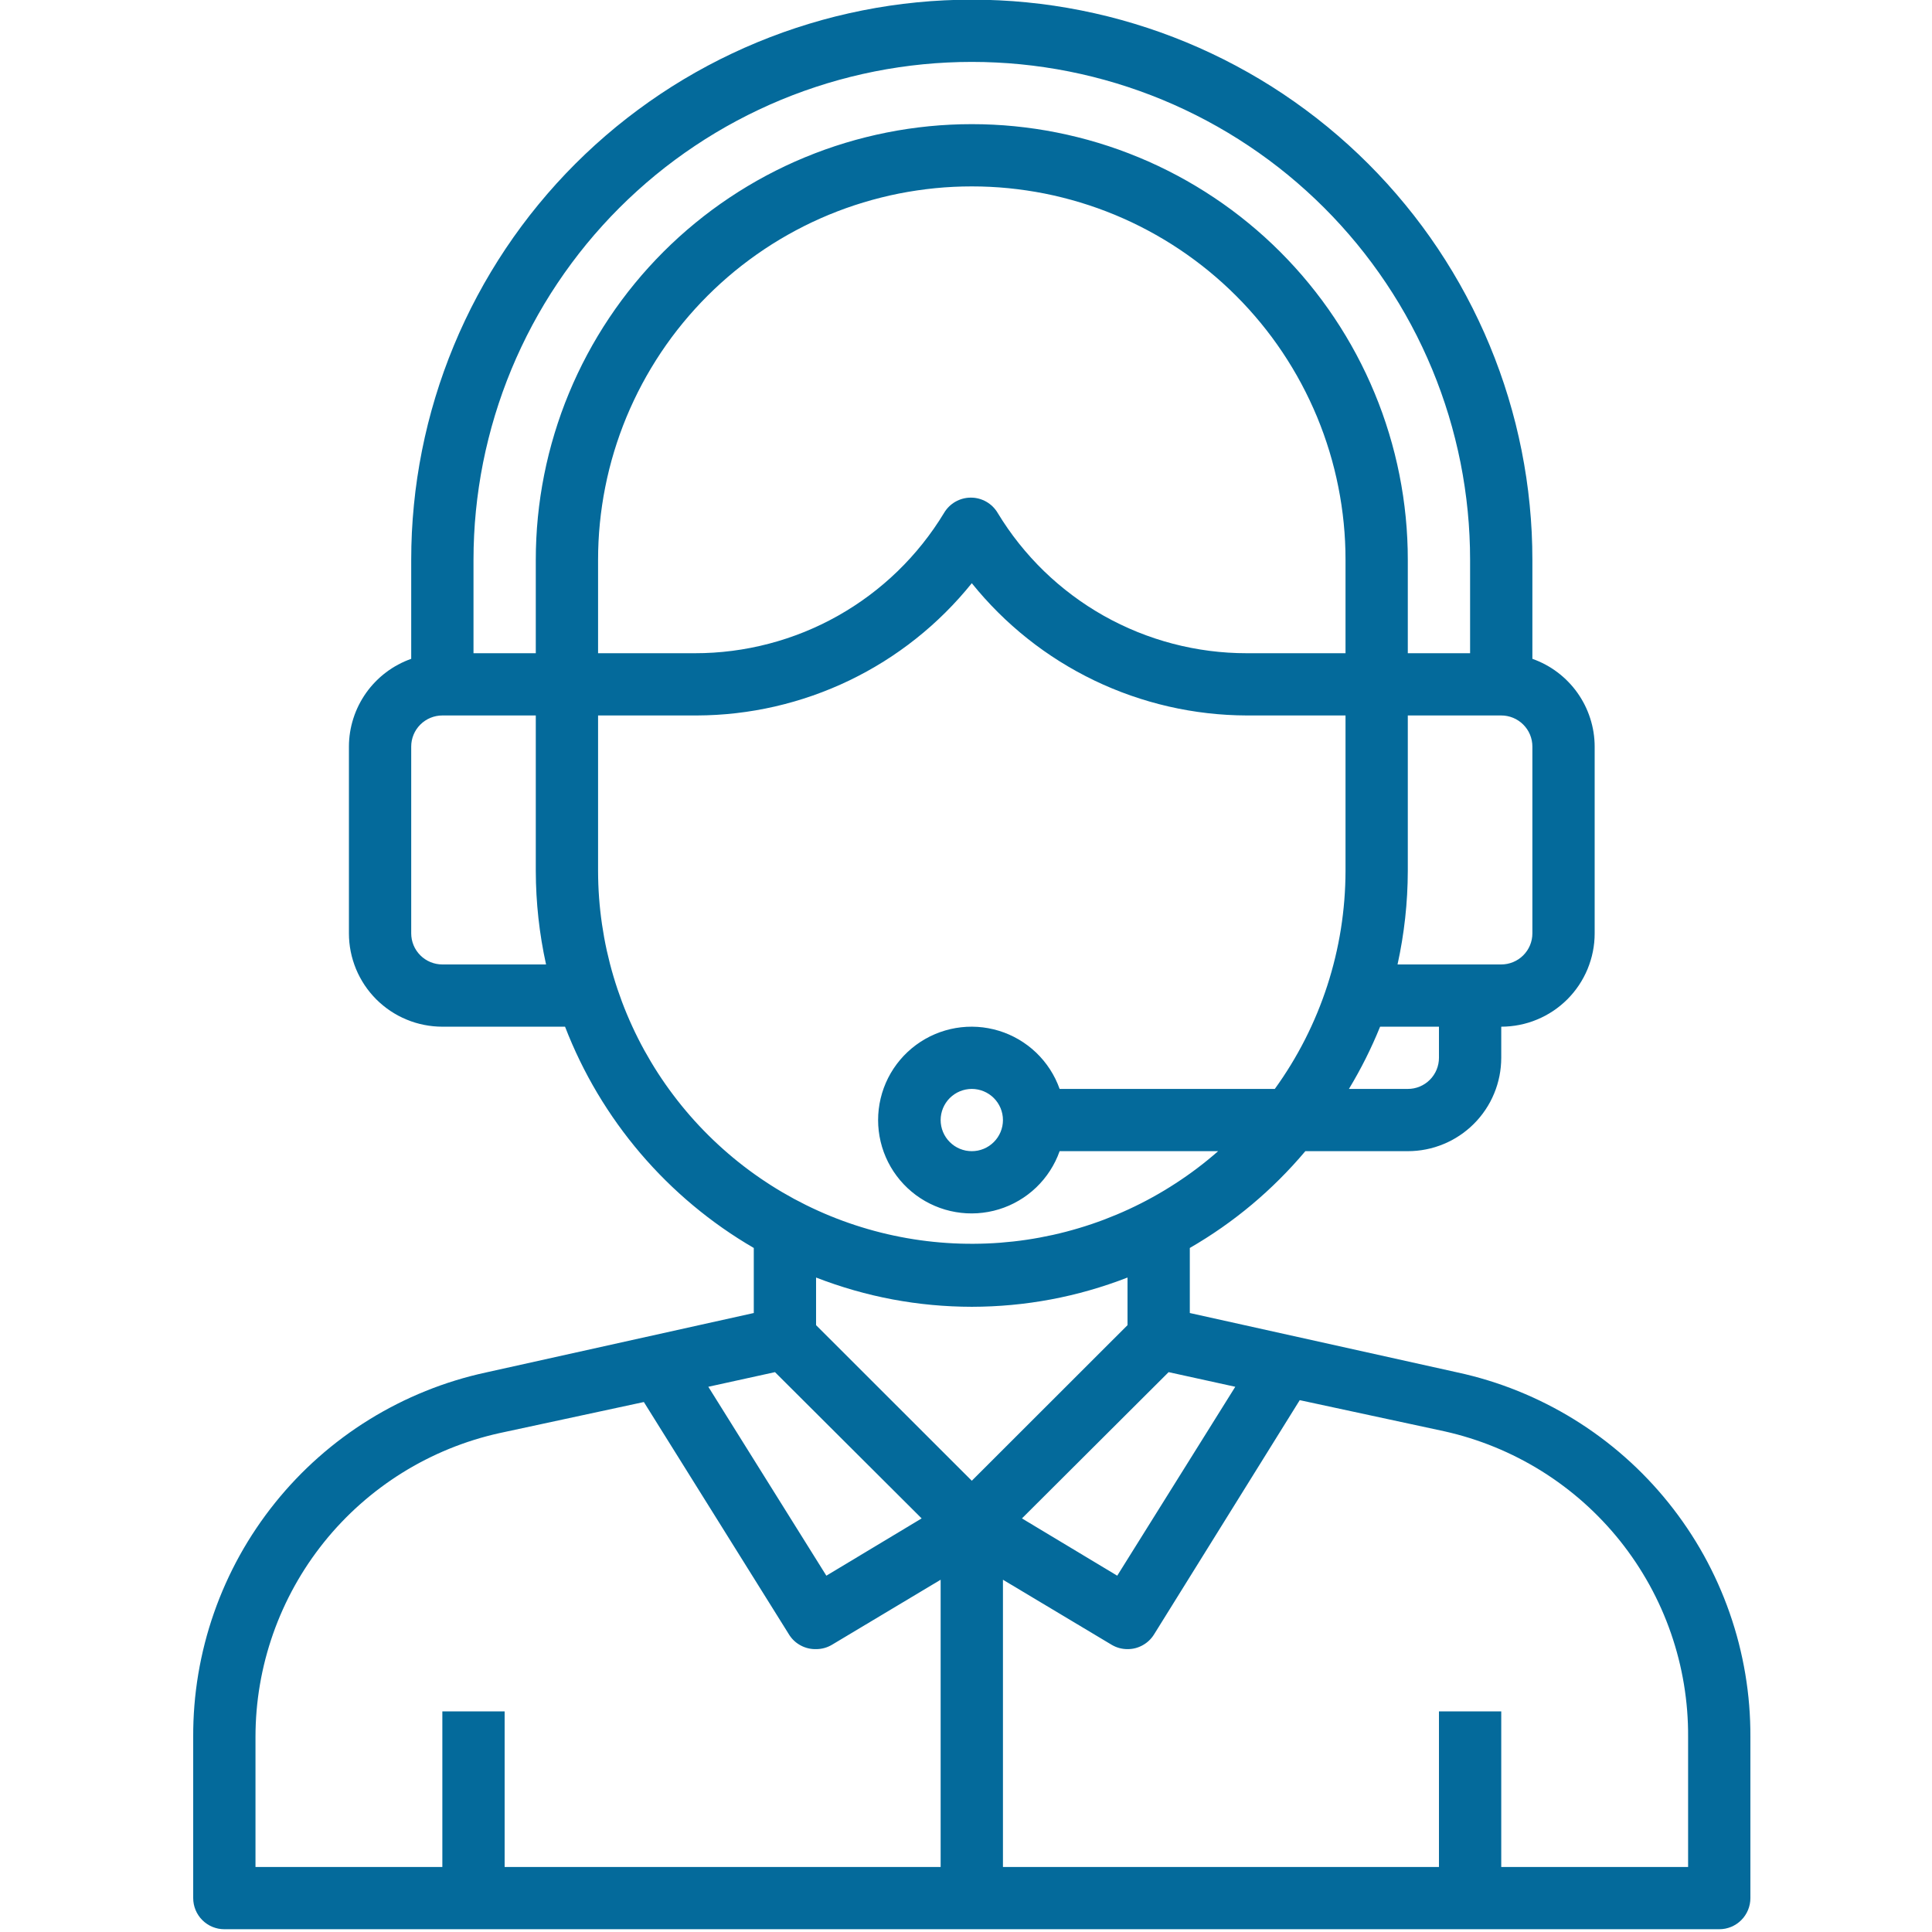 <svg xmlns="http://www.w3.org/2000/svg" xmlns:xlink="http://www.w3.org/1999/xlink" width="500" zoomAndPan="magnify" viewBox="0 0 375 375" height="500" preserveAspectRatio="xMidYMid meet" version="1.0"><defs><clipPath id="8ed07bd14a"><path d="M 37.5 0 L 339.75 0 L 339.75 375 L 37.5 375 Z M 37.5 0 " clip-rule="nonzero"/></clipPath></defs><g clip-path="url(#8ed07bd14a)"><path fill="#046a9b" d="M 282.926 266.395 L 230.941 254.855 L 230.941 242.23 C 239.512 237.273 246.984 231.008 253.367 223.441 L 273.254 223.441 C 273.848 223.441 274.441 223.414 275.031 223.355 C 275.625 223.297 276.211 223.211 276.793 223.094 C 277.375 222.98 277.949 222.836 278.52 222.664 C 279.086 222.488 279.645 222.289 280.195 222.062 C 280.742 221.836 281.281 221.582 281.805 221.305 C 282.328 221.023 282.836 220.719 283.332 220.387 C 283.824 220.059 284.301 219.707 284.758 219.328 C 285.219 218.953 285.66 218.555 286.078 218.133 C 286.5 217.715 286.898 217.277 287.273 216.816 C 287.648 216.359 288.004 215.883 288.332 215.387 C 288.664 214.895 288.969 214.387 289.25 213.863 C 289.527 213.34 289.781 212.805 290.008 212.254 C 290.238 211.707 290.438 211.148 290.609 210.582 C 290.781 210.012 290.926 209.438 291.043 208.855 C 291.156 208.273 291.246 207.688 291.301 207.098 C 291.359 206.508 291.391 205.914 291.391 205.32 L 291.391 199.281 C 291.984 199.281 292.578 199.25 293.168 199.191 C 293.758 199.133 294.344 199.047 294.93 198.93 C 295.512 198.816 296.086 198.672 296.652 198.5 C 297.223 198.328 297.781 198.129 298.328 197.898 C 298.879 197.672 299.414 197.418 299.938 197.141 C 300.461 196.859 300.973 196.555 301.465 196.227 C 301.961 195.895 302.438 195.543 302.895 195.164 C 303.355 194.789 303.793 194.391 304.215 193.973 C 304.633 193.551 305.031 193.113 305.41 192.652 C 305.785 192.195 306.141 191.719 306.469 191.227 C 306.797 190.73 307.105 190.223 307.383 189.699 C 307.664 189.176 307.918 188.641 308.145 188.094 C 308.371 187.543 308.57 186.984 308.742 186.418 C 308.918 185.852 309.062 185.273 309.176 184.691 C 309.293 184.109 309.379 183.523 309.438 182.934 C 309.496 182.344 309.523 181.75 309.523 181.156 L 309.523 144.914 C 309.523 143.984 309.449 143.059 309.305 142.141 C 309.16 141.223 308.945 140.324 308.66 139.438 C 308.379 138.551 308.027 137.695 307.613 136.863 C 307.195 136.031 306.719 135.238 306.184 134.48 C 305.645 133.723 305.051 133.008 304.402 132.344 C 303.758 131.676 303.062 131.062 302.32 130.504 C 301.578 129.941 300.797 129.441 299.977 129.004 C 299.16 128.562 298.312 128.188 297.434 127.879 L 297.434 108.668 C 297.434 106.887 297.391 105.109 297.305 103.332 C 297.215 101.555 297.086 99.781 296.91 98.012 C 296.738 96.238 296.52 94.473 296.258 92.715 C 295.996 90.953 295.691 89.199 295.344 87.453 C 294.996 85.711 294.605 83.973 294.176 82.246 C 293.742 80.52 293.266 78.809 292.75 77.105 C 292.234 75.402 291.676 73.711 291.074 72.035 C 290.473 70.359 289.832 68.699 289.152 67.059 C 288.473 65.414 287.75 63.785 286.988 62.18 C 286.227 60.57 285.426 58.98 284.586 57.41 C 283.746 55.84 282.871 54.293 281.953 52.766 C 281.039 51.242 280.086 49.738 279.098 48.258 C 278.109 46.777 277.082 45.324 276.023 43.895 C 274.961 42.465 273.867 41.062 272.734 39.688 C 271.605 38.312 270.445 36.965 269.246 35.645 C 268.051 34.328 266.824 33.039 265.566 31.781 C 264.305 30.523 263.016 29.297 261.699 28.102 C 260.379 26.906 259.031 25.746 257.652 24.613 C 256.277 23.484 254.875 22.391 253.441 21.332 C 252.012 20.273 250.559 19.246 249.078 18.258 C 247.598 17.27 246.094 16.316 244.566 15.402 C 243.035 14.488 241.488 13.613 239.918 12.773 C 238.348 11.934 236.758 11.133 235.148 10.375 C 233.539 9.613 231.91 8.891 230.266 8.211 C 228.621 7.531 226.957 6.891 225.281 6.289 C 223.605 5.691 221.914 5.133 220.211 4.617 C 218.508 4.098 216.789 3.625 215.062 3.191 C 213.336 2.762 211.598 2.371 209.852 2.023 C 208.105 1.676 206.352 1.371 204.59 1.109 C 202.828 0.848 201.062 0.633 199.289 0.457 C 197.52 0.281 195.742 0.152 193.965 0.066 C 192.184 -0.023 190.406 -0.066 188.625 -0.066 C 186.844 -0.066 185.066 -0.023 183.285 0.066 C 181.508 0.152 179.73 0.281 177.961 0.457 C 176.188 0.633 174.422 0.848 172.66 1.109 C 170.898 1.371 169.145 1.676 167.398 2.023 C 165.652 2.371 163.914 2.762 162.188 3.191 C 160.457 3.625 158.742 4.098 157.039 4.617 C 155.336 5.133 153.645 5.691 151.969 6.289 C 150.293 6.891 148.629 7.531 146.984 8.211 C 145.34 8.891 143.711 9.613 142.102 10.375 C 140.492 11.133 138.902 11.934 137.332 12.773 C 135.762 13.613 134.211 14.488 132.684 15.402 C 131.156 16.316 129.652 17.27 128.172 18.258 C 126.691 19.246 125.238 20.273 123.809 21.332 C 122.375 22.391 120.973 23.484 119.598 24.613 C 118.219 25.746 116.871 26.906 115.551 28.102 C 114.234 29.297 112.945 30.523 111.684 31.781 C 110.426 33.039 109.199 34.328 108.004 35.645 C 106.805 36.965 105.645 38.312 104.516 39.688 C 103.383 41.062 102.289 42.465 101.227 43.895 C 100.168 45.324 99.141 46.777 98.152 48.258 C 97.164 49.738 96.211 51.242 95.297 52.766 C 94.379 54.293 93.504 55.84 92.664 57.41 C 91.824 58.98 91.023 60.57 90.262 62.18 C 89.5 63.785 88.777 65.414 88.098 67.059 C 87.418 68.699 86.777 70.359 86.176 72.035 C 85.574 73.711 85.016 75.402 84.5 77.105 C 83.984 78.809 83.508 80.52 83.074 82.246 C 82.645 83.973 82.254 85.711 81.906 87.453 C 81.559 89.199 81.254 90.953 80.992 92.715 C 80.73 94.473 80.512 96.238 80.34 98.012 C 80.164 99.781 80.035 101.555 79.945 103.332 C 79.859 105.109 79.816 106.887 79.816 108.668 L 79.816 127.879 C 78.938 128.188 78.09 128.562 77.273 129.004 C 76.453 129.441 75.672 129.941 74.93 130.504 C 74.188 131.062 73.492 131.676 72.848 132.344 C 72.199 133.008 71.605 133.723 71.066 134.48 C 70.531 135.238 70.055 136.031 69.637 136.863 C 69.223 137.695 68.871 138.551 68.59 139.438 C 68.305 140.324 68.09 141.223 67.945 142.141 C 67.801 143.059 67.727 143.984 67.727 144.914 L 67.727 181.156 C 67.727 181.75 67.754 182.344 67.812 182.934 C 67.871 183.523 67.957 184.109 68.074 184.691 C 68.188 185.273 68.332 185.852 68.508 186.418 C 68.68 186.984 68.879 187.543 69.105 188.094 C 69.332 188.641 69.586 189.176 69.867 189.699 C 70.145 190.223 70.453 190.73 70.781 191.227 C 71.109 191.719 71.465 192.195 71.84 192.652 C 72.219 193.113 72.617 193.551 73.035 193.973 C 73.457 194.391 73.895 194.789 74.355 195.164 C 74.812 195.543 75.289 195.895 75.785 196.227 C 76.277 196.555 76.789 196.859 77.312 197.141 C 77.836 197.418 78.371 197.672 78.922 197.898 C 79.469 198.129 80.027 198.328 80.594 198.5 C 81.164 198.672 81.738 198.816 82.32 198.93 C 82.906 199.047 83.492 199.133 84.082 199.191 C 84.672 199.25 85.266 199.281 85.859 199.281 L 109.676 199.281 C 111.406 203.762 113.5 208.07 115.957 212.199 C 118.418 216.328 121.207 220.223 124.324 223.879 C 127.445 227.535 130.848 230.906 134.539 233.984 C 138.23 237.066 142.152 239.812 146.309 242.23 L 146.309 254.855 L 94.324 266.395 C 92.324 266.828 90.344 267.344 88.391 267.945 C 86.434 268.547 84.508 269.23 82.609 270 C 80.711 270.766 78.848 271.609 77.023 272.535 C 75.199 273.457 73.414 274.457 71.672 275.535 C 69.934 276.609 68.242 277.758 66.598 278.977 C 64.957 280.199 63.367 281.484 61.836 282.84 C 60.301 284.195 58.828 285.613 57.418 287.094 C 56.004 288.574 54.66 290.113 53.379 291.707 C 52.098 293.301 50.887 294.949 49.746 296.645 C 48.602 298.344 47.535 300.086 46.543 301.875 C 45.551 303.664 44.637 305.492 43.801 307.359 C 42.965 309.227 42.207 311.125 41.535 313.055 C 40.859 314.984 40.266 316.941 39.758 318.922 C 39.25 320.906 38.828 322.902 38.488 324.922 C 38.152 326.938 37.898 328.965 37.734 331.004 C 37.57 333.043 37.492 335.086 37.5 337.129 L 37.5 368.422 C 37.5 368.816 37.539 369.211 37.617 369.602 C 37.695 369.988 37.809 370.367 37.961 370.734 C 38.113 371.098 38.297 371.449 38.52 371.777 C 38.738 372.105 38.988 372.414 39.27 372.691 C 39.551 372.973 39.855 373.223 40.188 373.445 C 40.516 373.664 40.863 373.852 41.23 374.004 C 41.598 374.152 41.977 374.27 42.367 374.348 C 42.754 374.422 43.148 374.461 43.547 374.461 L 333.703 374.461 C 334.102 374.461 334.496 374.422 334.883 374.348 C 335.273 374.27 335.652 374.152 336.02 374.004 C 336.387 373.852 336.734 373.664 337.062 373.445 C 337.395 373.223 337.699 372.973 337.98 372.691 C 338.262 372.414 338.512 372.105 338.73 371.777 C 338.953 371.449 339.137 371.098 339.289 370.734 C 339.441 370.367 339.555 369.988 339.633 369.602 C 339.711 369.211 339.75 368.816 339.75 368.422 L 339.75 337.129 C 339.758 335.086 339.68 333.043 339.516 331.004 C 339.352 328.965 339.098 326.938 338.762 324.922 C 338.422 322.902 338 320.906 337.492 318.922 C 336.984 316.941 336.391 314.984 335.715 313.055 C 335.043 311.125 334.285 309.227 333.449 307.359 C 332.613 305.492 331.699 303.664 330.707 301.875 C 329.715 300.086 328.648 298.344 327.504 296.645 C 326.363 294.949 325.152 293.301 323.871 291.707 C 322.59 290.113 321.246 288.574 319.832 287.094 C 318.422 285.613 316.949 284.195 315.414 282.84 C 313.883 281.484 312.293 280.199 310.652 278.977 C 309.008 277.758 307.316 276.609 305.578 275.535 C 303.836 274.457 302.051 273.457 300.227 272.535 C 298.402 271.609 296.539 270.766 294.641 270 C 292.742 269.23 290.816 268.547 288.859 267.945 C 286.906 267.344 284.926 266.828 282.926 266.395 Z M 239.766 269.172 L 216.855 305.84 L 198.359 294.723 L 226.828 266.332 Z M 279.301 205.32 C 279.301 205.719 279.262 206.109 279.184 206.5 C 279.105 206.887 278.992 207.266 278.84 207.633 C 278.688 208 278.5 208.348 278.281 208.676 C 278.062 209.008 277.809 209.312 277.531 209.59 C 277.25 209.871 276.945 210.121 276.613 210.344 C 276.285 210.562 275.934 210.75 275.566 210.902 C 275.203 211.055 274.824 211.168 274.434 211.246 C 274.047 211.324 273.652 211.359 273.254 211.359 L 261.828 211.359 C 264.164 207.492 266.18 203.469 267.875 199.281 L 279.301 199.281 Z M 261.164 126.789 L 242.004 126.789 C 239.582 126.793 237.168 126.637 234.766 126.328 C 232.367 126.02 229.992 125.559 227.652 124.945 C 225.309 124.332 223.016 123.57 220.77 122.664 C 218.527 121.754 216.348 120.707 214.238 119.52 C 212.129 118.328 210.105 117.012 208.168 115.562 C 206.227 114.113 204.387 112.547 202.648 110.863 C 200.914 109.176 199.289 107.387 197.781 105.492 C 196.273 103.602 194.895 101.617 193.641 99.547 C 193.508 99.32 193.363 99.105 193.199 98.902 C 193.039 98.695 192.867 98.504 192.68 98.32 C 192.492 98.137 192.297 97.965 192.086 97.809 C 191.879 97.652 191.66 97.508 191.434 97.379 C 191.207 97.25 190.973 97.137 190.73 97.039 C 190.492 96.938 190.242 96.855 189.992 96.789 C 189.738 96.723 189.484 96.672 189.223 96.637 C 188.965 96.605 188.703 96.59 188.445 96.59 C 188.184 96.59 187.922 96.605 187.664 96.637 C 187.406 96.672 187.148 96.723 186.898 96.789 C 186.645 96.855 186.398 96.938 186.156 97.039 C 185.914 97.137 185.68 97.25 185.453 97.379 C 185.227 97.508 185.008 97.652 184.801 97.809 C 184.59 97.965 184.395 98.137 184.207 98.32 C 184.02 98.504 183.848 98.695 183.688 98.902 C 183.523 99.105 183.379 99.32 183.246 99.547 C 181.992 101.617 180.613 103.602 179.105 105.492 C 177.598 107.387 175.977 109.176 174.238 110.863 C 172.5 112.547 170.66 114.113 168.723 115.562 C 166.781 117.012 164.758 118.328 162.648 119.52 C 160.539 120.707 158.359 121.754 156.117 122.664 C 153.871 123.57 151.578 124.332 149.234 124.945 C 146.895 125.559 144.523 126.02 142.121 126.328 C 139.719 126.637 137.305 126.793 134.887 126.789 L 116.086 126.789 L 116.086 108.668 C 116.086 107.48 116.113 106.297 116.172 105.109 C 116.23 103.926 116.316 102.742 116.434 101.562 C 116.551 100.383 116.695 99.203 116.871 98.031 C 117.043 96.859 117.246 95.688 117.48 94.527 C 117.711 93.363 117.969 92.207 118.258 91.055 C 118.547 89.902 118.863 88.762 119.207 87.625 C 119.555 86.488 119.926 85.363 120.324 84.246 C 120.727 83.129 121.152 82.023 121.605 80.926 C 122.062 79.832 122.543 78.746 123.051 77.676 C 123.559 76.602 124.09 75.543 124.652 74.496 C 125.211 73.449 125.797 72.418 126.406 71.402 C 127.016 70.383 127.652 69.383 128.309 68.395 C 128.969 67.41 129.652 66.438 130.359 65.484 C 131.066 64.531 131.797 63.598 132.551 62.68 C 133.305 61.766 134.078 60.867 134.875 59.988 C 135.672 59.109 136.492 58.25 137.332 57.41 C 138.172 56.57 139.031 55.754 139.91 54.957 C 140.789 54.16 141.688 53.387 142.605 52.633 C 143.523 51.879 144.461 51.152 145.414 50.445 C 146.367 49.738 147.336 49.055 148.324 48.395 C 149.312 47.734 150.312 47.102 151.332 46.492 C 152.352 45.883 153.383 45.297 154.43 44.738 C 155.477 44.18 156.535 43.645 157.609 43.137 C 158.684 42.633 159.77 42.148 160.863 41.695 C 161.961 41.242 163.07 40.816 164.188 40.414 C 165.305 40.016 166.434 39.645 167.566 39.301 C 168.703 38.957 169.848 38.641 171 38.352 C 172.152 38.062 173.309 37.801 174.473 37.57 C 175.637 37.34 176.809 37.137 177.98 36.965 C 179.156 36.789 180.332 36.645 181.516 36.527 C 182.695 36.41 183.879 36.324 185.066 36.266 C 186.25 36.207 187.438 36.18 188.625 36.18 C 189.812 36.18 191 36.207 192.184 36.266 C 193.371 36.324 194.555 36.41 195.734 36.527 C 196.918 36.645 198.094 36.789 199.27 36.965 C 200.441 37.137 201.613 37.34 202.777 37.57 C 203.941 37.801 205.098 38.062 206.25 38.352 C 207.402 38.641 208.547 38.957 209.684 39.301 C 210.816 39.645 211.945 40.016 213.062 40.414 C 214.18 40.816 215.289 41.242 216.387 41.695 C 217.48 42.148 218.566 42.633 219.641 43.137 C 220.715 43.645 221.773 44.18 222.82 44.738 C 223.867 45.297 224.898 45.883 225.918 46.492 C 226.938 47.102 227.938 47.734 228.926 48.395 C 229.914 49.055 230.883 49.738 231.836 50.445 C 232.789 51.152 233.727 51.879 234.645 52.633 C 235.562 53.387 236.461 54.16 237.34 54.957 C 238.219 55.754 239.078 56.57 239.918 57.41 C 240.758 58.25 241.578 59.109 242.375 59.988 C 243.172 60.867 243.945 61.766 244.699 62.68 C 245.453 63.598 246.184 64.531 246.891 65.484 C 247.598 66.438 248.281 67.41 248.941 68.395 C 249.598 69.383 250.234 70.383 250.844 71.402 C 251.453 72.418 252.039 73.449 252.598 74.496 C 253.16 75.543 253.691 76.602 254.199 77.676 C 254.707 78.746 255.188 79.832 255.645 80.926 C 256.098 82.023 256.523 83.129 256.926 84.246 C 257.324 85.363 257.695 86.488 258.043 87.625 C 258.387 88.762 258.703 89.902 258.992 91.055 C 259.281 92.207 259.539 93.363 259.77 94.527 C 260.004 95.688 260.207 96.859 260.379 98.031 C 260.555 99.203 260.699 100.383 260.816 101.562 C 260.934 102.742 261.02 103.926 261.078 105.109 C 261.137 106.297 261.164 107.48 261.164 108.668 Z M 297.434 181.156 C 297.434 181.555 297.395 181.945 297.32 182.336 C 297.242 182.727 297.125 183.102 296.977 183.469 C 296.824 183.836 296.637 184.184 296.418 184.512 C 296.195 184.844 295.945 185.148 295.664 185.43 C 295.383 185.711 295.078 185.961 294.75 186.18 C 294.418 186.398 294.07 186.586 293.703 186.738 C 293.336 186.891 292.957 187.004 292.57 187.082 C 292.18 187.16 291.785 187.199 291.391 187.199 L 271.262 187.199 C 272.574 181.227 273.238 175.188 273.254 169.074 L 273.254 138.871 L 291.391 138.871 C 291.785 138.871 292.18 138.91 292.57 138.988 C 292.957 139.066 293.336 139.18 293.703 139.332 C 294.07 139.484 294.418 139.668 294.75 139.891 C 295.078 140.109 295.383 140.359 295.664 140.641 C 295.945 140.922 296.195 141.227 296.418 141.555 C 296.637 141.887 296.824 142.234 296.977 142.602 C 297.125 142.969 297.242 143.344 297.32 143.734 C 297.395 144.121 297.434 144.516 297.434 144.914 Z M 188.625 12.016 C 190.207 12.016 191.789 12.055 193.371 12.133 C 194.953 12.211 196.531 12.324 198.105 12.48 C 199.68 12.637 201.25 12.828 202.816 13.062 C 204.383 13.293 205.941 13.562 207.492 13.871 C 209.047 14.18 210.59 14.527 212.125 14.91 C 213.66 15.297 215.188 15.719 216.703 16.176 C 218.215 16.637 219.719 17.133 221.207 17.664 C 222.699 18.199 224.176 18.766 225.637 19.371 C 227.102 19.977 228.547 20.617 229.977 21.297 C 231.41 21.973 232.824 22.684 234.219 23.43 C 235.613 24.172 236.992 24.953 238.348 25.766 C 239.707 26.578 241.043 27.426 242.359 28.305 C 243.676 29.184 244.969 30.094 246.242 31.035 C 247.512 31.977 248.762 32.949 249.984 33.953 C 251.207 34.957 252.406 35.992 253.578 37.055 C 254.75 38.117 255.898 39.207 257.016 40.324 C 258.137 41.441 259.227 42.59 260.289 43.762 C 261.352 44.934 262.387 46.129 263.391 47.352 C 264.395 48.574 265.367 49.82 266.312 51.094 C 267.254 52.363 268.164 53.656 269.043 54.969 C 269.926 56.285 270.77 57.621 271.586 58.977 C 272.398 60.336 273.18 61.711 273.926 63.105 C 274.672 64.5 275.383 65.914 276.059 67.344 C 276.734 68.773 277.375 70.219 277.984 71.68 C 278.59 73.141 279.156 74.617 279.691 76.105 C 280.223 77.598 280.723 79.098 281.18 80.609 C 281.641 82.125 282.062 83.648 282.445 85.184 C 282.832 86.719 283.176 88.262 283.488 89.812 C 283.797 91.363 284.066 92.922 284.297 94.484 C 284.531 96.051 284.723 97.621 284.879 99.195 C 285.035 100.77 285.152 102.344 285.227 103.926 C 285.305 105.504 285.344 107.086 285.344 108.668 L 285.344 126.789 L 273.254 126.789 L 273.254 108.668 C 273.254 107.285 273.223 105.902 273.152 104.52 C 273.086 103.137 272.984 101.754 272.848 100.379 C 272.711 99 272.543 97.629 272.34 96.258 C 272.137 94.891 271.898 93.527 271.629 92.168 C 271.359 90.812 271.055 89.461 270.719 88.117 C 270.383 86.777 270.012 85.441 269.609 84.117 C 269.207 82.793 268.773 81.48 268.309 80.176 C 267.84 78.875 267.344 77.582 266.812 76.305 C 266.281 75.023 265.723 73.762 265.129 72.508 C 264.539 71.258 263.914 70.023 263.262 68.801 C 262.609 67.582 261.926 66.375 261.215 65.191 C 260.504 64.004 259.762 62.832 258.992 61.684 C 258.223 60.531 257.426 59.402 256.602 58.289 C 255.773 57.176 254.922 56.086 254.043 55.016 C 253.168 53.945 252.262 52.898 251.332 51.875 C 250.402 50.848 249.445 49.848 248.469 48.867 C 247.488 47.887 246.484 46.934 245.461 46.004 C 244.434 45.074 243.383 44.172 242.312 43.293 C 241.242 42.414 240.152 41.562 239.039 40.738 C 237.926 39.914 236.793 39.117 235.645 38.352 C 234.492 37.582 233.32 36.84 232.133 36.129 C 230.945 35.418 229.742 34.734 228.52 34.082 C 227.297 33.43 226.062 32.809 224.809 32.215 C 223.559 31.625 222.293 31.062 221.012 30.535 C 219.73 30.004 218.441 29.508 217.137 29.039 C 215.832 28.574 214.516 28.141 213.191 27.738 C 211.867 27.336 210.531 26.969 209.188 26.633 C 207.844 26.297 206.492 25.992 205.137 25.723 C 203.777 25.453 202.414 25.215 201.043 25.012 C 199.672 24.809 198.297 24.641 196.922 24.504 C 195.543 24.367 194.16 24.266 192.777 24.199 C 191.395 24.129 190.012 24.098 188.625 24.098 C 187.238 24.098 185.855 24.129 184.473 24.199 C 183.09 24.266 181.707 24.367 180.328 24.504 C 178.953 24.641 177.578 24.809 176.207 25.012 C 174.836 25.215 173.473 25.453 172.113 25.723 C 170.758 25.992 169.406 26.297 168.062 26.633 C 166.719 26.969 165.383 27.336 164.059 27.738 C 162.734 28.141 161.418 28.574 160.113 29.039 C 158.809 29.508 157.52 30.004 156.238 30.535 C 154.957 31.062 153.691 31.625 152.441 32.215 C 151.188 32.809 149.953 33.43 148.73 34.082 C 147.508 34.734 146.305 35.418 145.117 36.129 C 143.93 36.84 142.758 37.582 141.605 38.352 C 140.457 39.117 139.324 39.914 138.211 40.738 C 137.098 41.562 136.008 42.414 134.938 43.293 C 133.867 44.172 132.816 45.074 131.789 46.004 C 130.766 46.934 129.762 47.887 128.781 48.867 C 127.805 49.848 126.848 50.848 125.918 51.875 C 124.988 52.898 124.082 53.945 123.207 55.016 C 122.328 56.086 121.473 57.176 120.648 58.289 C 119.824 59.402 119.027 60.531 118.258 61.684 C 117.488 62.832 116.746 64.004 116.035 65.191 C 115.324 66.375 114.641 67.582 113.988 68.801 C 113.336 70.023 112.711 71.258 112.121 72.508 C 111.527 73.762 110.969 75.023 110.438 76.305 C 109.906 77.582 109.41 78.875 108.941 80.176 C 108.477 81.48 108.043 82.793 107.641 84.117 C 107.238 85.441 106.867 86.777 106.531 88.117 C 106.195 89.461 105.891 90.812 105.621 92.168 C 105.352 93.527 105.113 94.891 104.91 96.258 C 104.707 97.629 104.539 99 104.402 100.379 C 104.266 101.754 104.164 103.137 104.098 104.52 C 104.027 105.902 103.996 107.285 103.996 108.668 L 103.996 126.789 L 91.906 126.789 L 91.906 108.668 C 91.906 107.086 91.945 105.504 92.023 103.926 C 92.098 102.344 92.215 100.77 92.371 99.195 C 92.527 97.621 92.719 96.051 92.953 94.484 C 93.184 92.922 93.453 91.363 93.762 89.812 C 94.07 88.262 94.418 86.719 94.805 85.184 C 95.188 83.648 95.609 82.125 96.07 80.609 C 96.527 79.098 97.027 77.598 97.559 76.105 C 98.094 74.617 98.66 73.141 99.266 71.68 C 99.875 70.219 100.516 68.773 101.191 67.344 C 101.867 65.914 102.578 64.5 103.324 63.105 C 104.07 61.711 104.852 60.336 105.664 58.977 C 106.48 57.621 107.324 56.285 108.207 54.969 C 109.086 53.656 109.996 52.363 110.938 51.094 C 111.883 49.82 112.855 48.574 113.859 47.352 C 114.863 46.129 115.898 44.934 116.961 43.762 C 118.023 42.59 119.113 41.441 120.234 40.324 C 121.352 39.207 122.5 38.117 123.672 37.055 C 124.844 35.992 126.043 34.957 127.266 33.953 C 128.488 32.949 129.738 31.977 131.008 31.035 C 132.281 30.094 133.574 29.184 134.891 28.305 C 136.207 27.426 137.543 26.578 138.902 25.766 C 140.258 24.953 141.637 24.172 143.031 23.43 C 144.426 22.684 145.84 21.973 147.273 21.297 C 148.703 20.617 150.148 19.977 151.613 19.371 C 153.074 18.766 154.551 18.199 156.039 17.664 C 157.531 17.133 159.035 16.637 160.547 16.176 C 162.062 15.719 163.59 15.297 165.125 14.91 C 166.66 14.527 168.203 14.18 169.758 13.871 C 171.309 13.562 172.867 13.293 174.434 13.062 C 176 12.828 177.57 12.637 179.145 12.48 C 180.719 12.324 182.297 12.211 183.879 12.133 C 185.461 12.055 187.043 12.016 188.625 12.016 Z M 85.859 187.199 C 85.465 187.199 85.07 187.16 84.68 187.082 C 84.293 187.004 83.914 186.891 83.547 186.738 C 83.18 186.586 82.832 186.398 82.5 186.18 C 82.172 185.961 81.867 185.711 81.586 185.43 C 81.305 185.148 81.055 184.844 80.832 184.512 C 80.613 184.184 80.426 183.836 80.273 183.469 C 80.125 183.102 80.008 182.727 79.93 182.336 C 79.855 181.945 79.816 181.555 79.816 181.156 L 79.816 144.914 C 79.816 144.516 79.855 144.121 79.93 143.734 C 80.008 143.344 80.125 142.969 80.273 142.602 C 80.426 142.234 80.613 141.887 80.832 141.555 C 81.055 141.227 81.305 140.922 81.586 140.641 C 81.867 140.359 82.172 140.109 82.5 139.891 C 82.832 139.668 83.18 139.484 83.547 139.332 C 83.914 139.18 84.293 139.066 84.68 138.988 C 85.07 138.91 85.465 138.871 85.859 138.871 L 103.996 138.871 L 103.996 169.074 C 104.012 175.188 104.676 181.227 105.988 187.199 Z M 116.086 169.074 L 116.086 138.871 L 135.246 138.871 C 137.801 138.863 140.348 138.715 142.887 138.422 C 145.426 138.133 147.938 137.699 150.426 137.129 C 152.918 136.555 155.367 135.848 157.777 135.004 C 160.188 134.16 162.543 133.184 164.848 132.078 C 167.148 130.969 169.383 129.738 171.547 128.383 C 173.711 127.027 175.793 125.555 177.793 123.965 C 179.793 122.379 181.699 120.684 183.508 118.883 C 185.32 117.082 187.023 115.188 188.625 113.199 C 190.227 115.188 191.93 117.082 193.742 118.883 C 195.551 120.684 197.457 122.379 199.457 123.965 C 201.457 125.555 203.539 127.027 205.703 128.383 C 207.867 129.738 210.102 130.969 212.402 132.078 C 214.707 133.184 217.062 134.16 219.473 135.004 C 221.883 135.848 224.332 136.555 226.824 137.129 C 229.312 137.699 231.824 138.133 234.363 138.422 C 236.902 138.715 239.449 138.863 242.004 138.871 L 261.164 138.871 L 261.164 169.074 C 261.156 172.848 260.855 176.598 260.266 180.324 C 259.672 184.051 258.793 187.707 257.629 191.297 C 256.465 194.883 255.027 198.359 253.32 201.727 C 251.609 205.09 249.652 208.301 247.441 211.359 L 205.672 211.359 C 205.438 210.695 205.164 210.047 204.852 209.41 C 204.539 208.777 204.191 208.164 203.809 207.57 C 203.426 206.98 203.008 206.41 202.559 205.867 C 202.109 205.32 201.629 204.805 201.121 204.316 C 200.609 203.828 200.074 203.371 199.508 202.945 C 198.945 202.52 198.359 202.129 197.75 201.77 C 197.141 201.414 196.512 201.094 195.867 200.809 C 195.219 200.523 194.559 200.281 193.883 200.074 C 193.207 199.867 192.52 199.699 191.824 199.574 C 191.133 199.445 190.43 199.359 189.727 199.316 C 189.02 199.27 188.316 199.27 187.609 199.305 C 186.906 199.344 186.203 199.422 185.508 199.539 C 184.812 199.66 184.125 199.82 183.445 200.02 C 182.77 200.219 182.105 200.457 181.457 200.734 C 180.805 201.012 180.176 201.324 179.562 201.676 C 178.949 202.027 178.355 202.414 177.789 202.832 C 177.223 203.254 176.68 203.703 176.164 204.188 C 175.648 204.668 175.164 205.18 174.707 205.723 C 174.254 206.262 173.832 206.824 173.441 207.414 C 173.051 208.004 172.699 208.613 172.379 209.242 C 172.062 209.875 171.781 210.52 171.539 211.184 C 171.297 211.848 171.094 212.523 170.93 213.211 C 170.77 213.895 170.645 214.59 170.562 215.293 C 170.48 215.992 170.438 216.695 170.438 217.402 C 170.438 218.109 170.48 218.812 170.562 219.512 C 170.645 220.215 170.77 220.906 170.93 221.594 C 171.094 222.281 171.297 222.957 171.539 223.621 C 171.781 224.281 172.062 224.93 172.379 225.559 C 172.699 226.191 173.051 226.801 173.441 227.391 C 173.832 227.977 174.254 228.543 174.707 229.082 C 175.164 229.621 175.648 230.133 176.164 230.617 C 176.68 231.102 177.223 231.551 177.789 231.973 C 178.355 232.391 178.949 232.777 179.562 233.129 C 180.176 233.477 180.805 233.793 181.457 234.07 C 182.105 234.348 182.77 234.586 183.445 234.785 C 184.125 234.984 184.812 235.145 185.508 235.262 C 186.203 235.383 186.906 235.461 187.609 235.5 C 188.316 235.535 189.02 235.531 189.727 235.488 C 190.43 235.441 191.133 235.355 191.824 235.23 C 192.52 235.105 193.207 234.938 193.883 234.73 C 194.559 234.523 195.219 234.277 195.867 233.996 C 196.512 233.711 197.141 233.391 197.75 233.031 C 198.359 232.676 198.945 232.285 199.508 231.859 C 200.074 231.434 200.609 230.977 201.121 230.488 C 201.629 230 202.109 229.484 202.559 228.938 C 203.008 228.395 203.426 227.824 203.809 227.23 C 204.191 226.637 204.539 226.023 204.852 225.391 C 205.164 224.758 205.438 224.109 205.672 223.441 L 236.441 223.441 C 235.141 224.582 233.801 225.676 232.422 226.719 C 231.043 227.762 229.629 228.754 228.176 229.695 C 226.727 230.641 225.246 231.531 223.73 232.367 C 222.219 233.203 220.676 233.984 219.105 234.711 C 217.535 235.438 215.941 236.105 214.324 236.719 C 212.707 237.332 211.066 237.887 209.41 238.379 C 207.754 238.875 206.082 239.312 204.391 239.688 C 202.703 240.062 201.004 240.379 199.293 240.633 C 197.582 240.887 195.863 241.078 194.137 241.211 C 192.414 241.344 190.684 241.41 188.957 241.418 C 187.227 241.426 185.496 241.375 183.77 241.258 C 182.043 241.141 180.324 240.965 178.613 240.727 C 176.898 240.488 175.195 240.188 173.504 239.828 C 171.812 239.469 170.133 239.047 168.473 238.566 C 166.812 238.086 165.168 237.547 163.543 236.949 C 161.922 236.352 160.32 235.699 158.746 234.984 C 157.168 234.273 155.621 233.504 154.098 232.684 C 152.578 231.859 151.086 230.984 149.629 230.055 C 148.168 229.125 146.746 228.145 145.355 227.113 C 143.969 226.082 142.617 225.004 141.309 223.875 C 139.996 222.746 138.727 221.574 137.5 220.355 C 136.273 219.137 135.09 217.879 133.953 216.574 C 132.816 215.27 131.727 213.93 130.688 212.547 C 129.645 211.168 128.656 209.75 127.715 208.301 C 126.777 206.848 125.891 205.363 125.055 203.852 C 124.223 202.336 123.445 200.793 122.723 199.223 C 122 197.652 121.332 196.055 120.723 194.438 C 120.117 192.82 119.566 191.184 119.074 189.523 C 118.582 187.867 118.152 186.195 117.777 184.504 C 117.406 182.816 117.098 181.117 116.848 179.406 C 116.598 177.695 116.406 175.98 116.281 174.254 C 116.152 172.531 116.09 170.805 116.086 169.074 Z M 194.672 217.402 C 194.672 217.797 194.633 218.191 194.555 218.582 C 194.477 218.969 194.363 219.348 194.211 219.715 C 194.059 220.078 193.871 220.43 193.652 220.758 C 193.43 221.086 193.18 221.395 192.898 221.672 C 192.617 221.953 192.312 222.203 191.984 222.426 C 191.652 222.645 191.305 222.832 190.938 222.984 C 190.57 223.133 190.195 223.25 189.805 223.328 C 189.414 223.402 189.023 223.441 188.625 223.441 C 188.227 223.441 187.836 223.402 187.445 223.328 C 187.055 223.25 186.68 223.133 186.312 222.984 C 185.945 222.832 185.598 222.645 185.266 222.426 C 184.938 222.203 184.633 221.953 184.352 221.672 C 184.07 221.395 183.82 221.086 183.598 220.758 C 183.379 220.43 183.191 220.078 183.039 219.715 C 182.887 219.348 182.773 218.969 182.695 218.582 C 182.617 218.191 182.578 217.797 182.578 217.402 C 182.578 217.004 182.617 216.613 182.695 216.223 C 182.773 215.836 182.887 215.457 183.039 215.09 C 183.191 214.723 183.379 214.375 183.598 214.047 C 183.82 213.715 184.07 213.41 184.352 213.129 C 184.633 212.852 184.938 212.598 185.266 212.379 C 185.598 212.16 185.945 211.973 186.312 211.82 C 186.68 211.668 187.055 211.555 187.445 211.477 C 187.836 211.398 188.227 211.359 188.625 211.359 C 189.023 211.359 189.414 211.398 189.805 211.477 C 190.195 211.555 190.57 211.668 190.938 211.82 C 191.305 211.973 191.652 212.16 191.984 212.379 C 192.312 212.598 192.617 212.852 192.898 213.129 C 193.18 213.41 193.43 213.715 193.652 214.047 C 193.871 214.375 194.059 214.723 194.211 215.09 C 194.363 215.457 194.477 215.836 194.555 216.223 C 194.633 216.613 194.672 217.004 194.672 217.402 Z M 188.625 253.648 C 199.055 253.629 209.129 251.738 218.852 247.969 L 218.852 257.211 L 188.625 287.414 L 158.398 257.211 L 158.398 247.969 C 168.121 251.738 178.195 253.629 188.625 253.648 Z M 150.422 266.332 L 178.891 294.723 L 160.395 305.84 L 137.484 269.172 Z M 49.59 337.129 C 49.59 335.43 49.664 333.727 49.805 332.031 C 49.949 330.336 50.164 328.648 50.453 326.973 C 50.738 325.293 51.098 323.629 51.523 321.98 C 51.953 320.336 52.449 318.707 53.012 317.102 C 53.578 315.496 54.211 313.914 54.91 312.363 C 55.609 310.812 56.371 309.289 57.199 307.801 C 58.027 306.312 58.914 304.863 59.863 303.449 C 60.812 302.039 61.824 300.668 62.887 299.34 C 63.953 298.012 65.074 296.73 66.25 295.496 C 67.422 294.266 68.648 293.082 69.922 291.953 C 71.195 290.824 72.516 289.75 73.883 288.73 C 75.246 287.711 76.652 286.754 78.098 285.855 C 79.543 284.953 81.027 284.117 82.543 283.344 C 84.062 282.57 85.609 281.859 87.184 281.215 C 88.762 280.574 90.363 279.996 91.988 279.488 C 93.613 278.98 95.258 278.543 96.922 278.172 L 124.973 272.133 L 153.262 317.438 C 153.836 318.289 154.578 318.949 155.492 319.422 C 156.402 319.891 157.375 320.117 158.398 320.094 C 159.504 320.094 160.531 319.812 161.484 319.25 L 182.578 306.625 L 182.578 362.379 L 97.949 362.379 L 97.949 332.176 L 85.859 332.176 L 85.859 362.379 L 49.59 362.379 Z M 327.66 362.379 L 291.391 362.379 L 291.391 332.176 L 279.301 332.176 L 279.301 362.379 L 194.672 362.379 L 194.672 306.625 L 215.766 319.25 C 216.719 319.812 217.746 320.094 218.852 320.094 C 219.895 320.098 220.875 319.848 221.789 319.34 C 222.699 318.836 223.434 318.141 223.988 317.258 L 252.277 271.77 L 280.328 277.809 C 281.996 278.18 283.648 278.621 285.281 279.133 C 286.914 279.645 288.523 280.223 290.105 280.871 C 291.691 281.52 293.246 282.234 294.766 283.012 C 296.289 283.793 297.777 284.633 299.23 285.539 C 300.68 286.445 302.09 287.41 303.461 288.438 C 304.828 289.461 306.152 290.543 307.43 291.68 C 308.707 292.82 309.934 294.008 311.109 295.25 C 312.289 296.492 313.41 297.781 314.477 299.117 C 315.543 300.457 316.551 301.836 317.5 303.258 C 318.449 304.68 319.336 306.141 320.164 307.637 C 320.988 309.137 321.75 310.664 322.445 312.227 C 323.141 313.789 323.766 315.379 324.328 316.996 C 324.887 318.609 325.379 320.246 325.801 321.906 C 326.223 323.562 326.57 325.234 326.852 326.922 C 327.129 328.609 327.336 330.305 327.473 332.008 C 327.605 333.715 327.672 335.422 327.66 337.129 Z M 327.66 362.379 " fill-opacity="1" fill-rule="nonzero"/></g></svg>